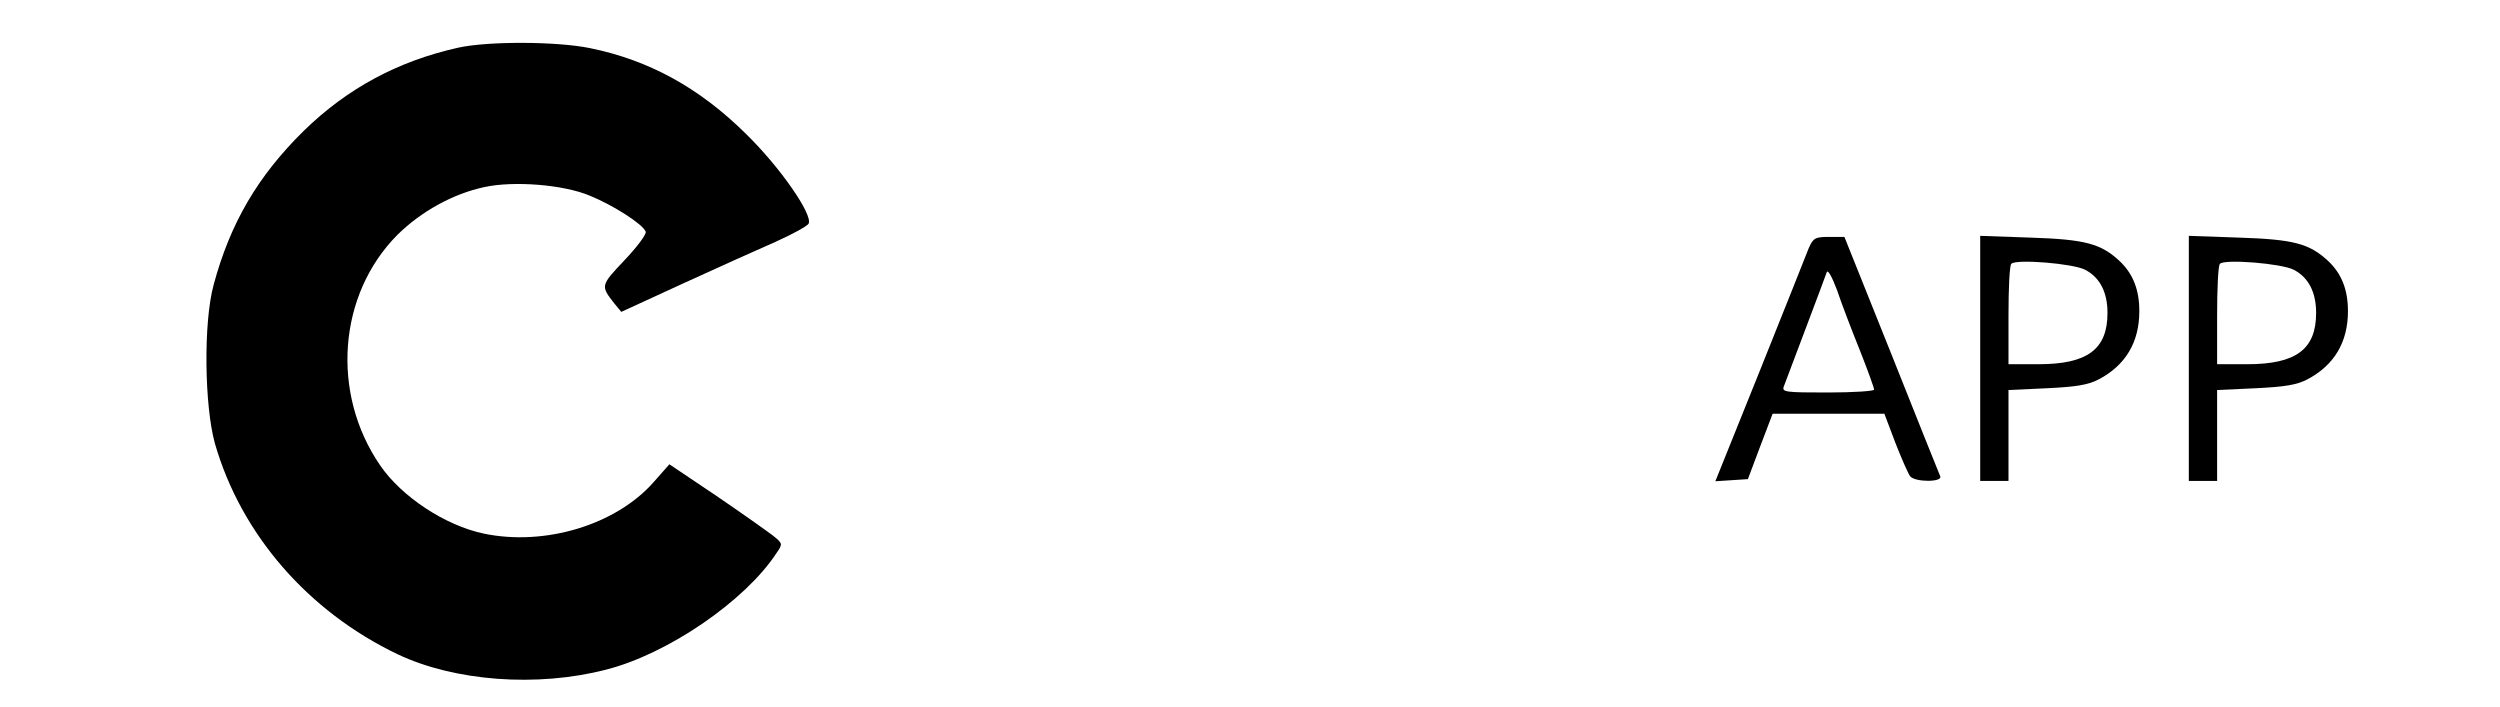 <?xml version="1.0" standalone="no"?>
<!DOCTYPE svg PUBLIC "-//W3C//DTD SVG 20010904//EN"
 "http://www.w3.org/TR/2001/REC-SVG-20010904/DTD/svg10.dtd">
<svg version="1.0" xmlns="http://www.w3.org/2000/svg"
 width="707pt" height="200pt" viewBox="0 0 707 200"
 preserveAspectRatio="xMidYMid meet">

<g transform="translate(0,200) scale(0.1,-0.1)"
fill="#000000" stroke="none">
<path d="M1295 1865 c-170 -38 -313 -115 -436 -235 -130 -128 -208 -261 -255
-436 -29 -107 -26 -342 4 -449 74 -256 263 -474 516 -595 162 -77 395 -94 589
-44 175 44 395 195 483 330 18 26 18 27 -11 50 -17 13 -89 64 -161 113 l-131
88 -45 -51 c-107 -121 -308 -181 -480 -145 -109 23 -232 104 -293 193 -140
204 -119 483 49 652 67 66 157 116 246 135 83 18 223 7 297 -24 67 -27 151
-81 159 -102 3 -7 -24 -43 -60 -81 -68 -72 -68 -72 -28 -123 l19 -23 174 80
c96 44 214 97 262 118 49 22 91 45 94 52 11 26 -80 158 -176 252 -133 132
-276 210 -443 244 -93 19 -288 20 -373 1z"/>
<path d="M5115 1298 c-7 -18 -69 -174 -138 -346 l-126 -313 46 3 46 3 35 93
35 92 158 0 158 0 31 -82 c18 -46 37 -89 42 -95 14 -17 92 -17 85 0 -3 6 -65
162 -138 345 l-133 332 -43 0 c-40 0 -45 -3 -58 -32z m144 -287 c23 -58 41
-108 41 -113 0 -4 -59 -8 -131 -8 -121 0 -131 1 -124 18 9 24 115 304 121 322
3 9 15 -13 29 -50 12 -36 41 -112 64 -169z"/>
<path d="M5600 986 l0 -346 40 0 40 0 0 129 0 128 108 5 c82 4 116 9 147 25
76 40 115 105 115 193 0 61 -18 106 -56 142 -53 49 -97 61 -251 66 l-143 5 0
-347z m297 251 c42 -22 63 -64 63 -122 0 -103 -57 -145 -195 -145 l-85 0 0
138 c0 76 3 142 8 146 13 14 175 1 209 -17z"/>
<path d="M6190 986 l0 -346 40 0 40 0 0 129 0 128 108 5 c82 4 116 9 147 25
76 40 115 105 115 193 0 61 -18 106 -56 142 -53 49 -97 61 -251 66 l-143 5 0
-347z m297 251 c42 -22 63 -64 63 -122 0 -103 -57 -145 -195 -145 l-85 0 0
138 c0 76 3 142 8 146 13 14 175 1 209 -17z"/>
</g>
</svg>
